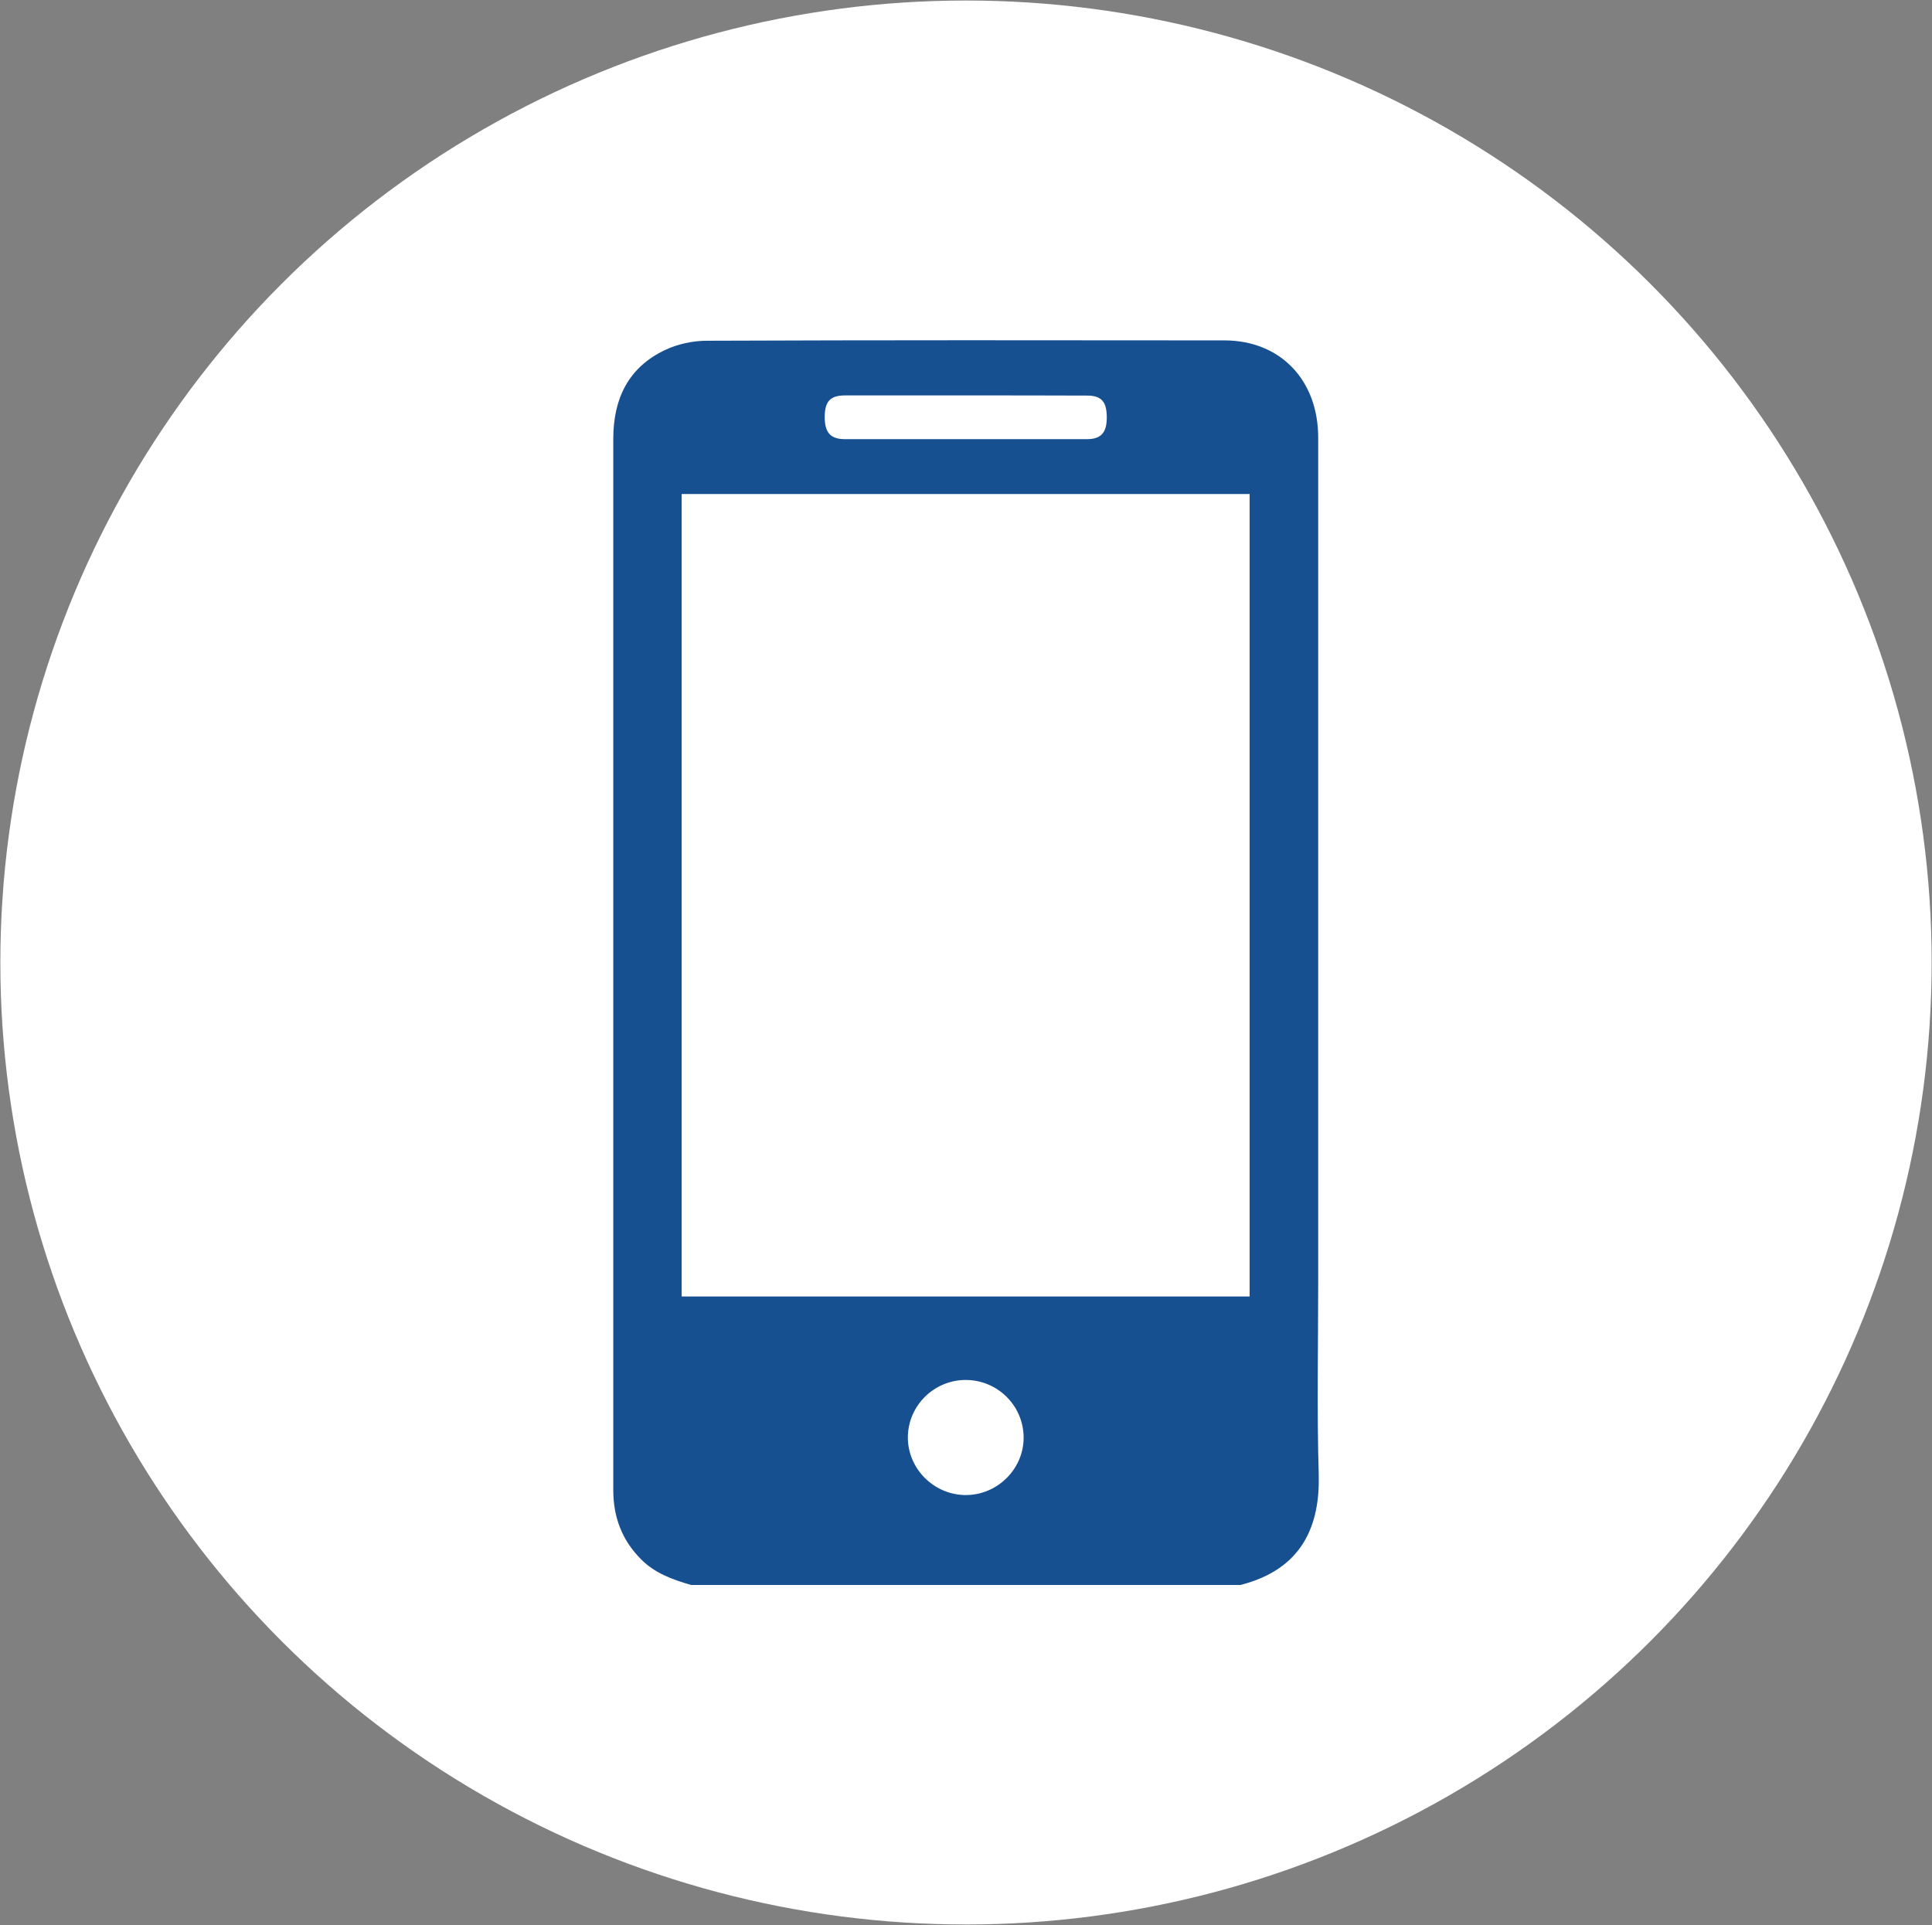 <?xml version="1.0" encoding="utf-8"?>
<!-- Generator: Adobe Illustrator 26.0.0, SVG Export Plug-In . SVG Version: 6.00 Build 0)  -->
<svg version="1.1" xmlns="http://www.w3.org/2000/svg" xmlns:xlink="http://www.w3.org/1999/xlink" x="0px" y="0px"
	 viewBox="0 0 1113 1109" style="enable-background:new 0 0 1113 1109;" xml:space="preserve">
<rect x="0" y="0" width="1113" height="1109" fill="#808080" stroke="none"/>
<style type="text/css">
	.st0{display:none;}
	.st1{display:inline;fill:#FFFFFF;}
	.st2{display:inline;fill-rule:evenodd;clip-rule:evenodd;fill:#185091;}
	.st3{fill:#FFFFFF;}
	.st4{fill:#175090;}
</style>
<g id="Слой_1" class="st0">
	<ellipse class="st1" cx="556.5" cy="554.3" rx="556.5" ry="554.3"/>
	<path class="st2" d="M707.3,386.5c5.5-2.3,11.5-3.1,17.4-2.3c5.9,0.8,11.5,3.2,16.2,6.8c4.7,3.7,8.3,8.5,10.5,14.1
		c2.2,5.5,2.8,11.6,1.8,17.4l-50.5,305c-4.9,29.4-37.3,46.3-64.4,31.6c-22.7-12.3-56.3-31.2-86.6-50.9
		c-15.1-9.9-61.5-41.5-55.8-63.9c4.9-19.2,82.8-91.5,127.3-134.4c17.5-16.9,9.5-26.6-11.1-11.1c-51.3,38.5-133.5,97.1-160.7,113.6
		c-24,14.5-36.5,17-51.5,14.5c-27.3-4.5-52.6-11.5-73.3-20.1c-27.9-11.5-26.6-49.8,0-60.9L707.3,386.5z"/>
</g>
<g id="Слой_2">
	<g>
		<ellipse class="st3" cx="556.5" cy="554.5" rx="556.3" ry="554.2"/>
		<g>
			<path class="st4" d="M398.1,913.1c-10.6-3.1-20.8-6.7-28.8-14.8c-11-11-16-24.4-16-39.8c0-19.8,0-39.7,0-59.5
				c0-182,0-364.1,0-546.1c0-23,8.5-41.1,29.7-51.2c7.3-3.5,16.1-5.4,24.2-5.4c99.4-0.4,198.9-0.3,298.3-0.2
				c32.2,0.1,53.9,22.9,53.9,56.1c0,162,0,324,0,485.9c0,37.1-0.8,74.2,0.3,111.3c0.8,29-9.1,54.6-45.1,63.7
				C609.1,913.1,503.6,913.1,398.1,913.1z M392.7,746.9c109.6,0,218.4,0,327.2,0c0-154.5,0-308.4,0-462.3c-109.3,0-218.2,0-327.2,0
				C392.7,438.9,392.7,592.7,392.7,746.9z M557,227.8c-23.3,0-46.7,0-70,0c-8.7,0-11.8,3.3-11.9,12.4c0,9,3.3,12.8,11.7,12.8
				c46.4,0,92.8,0,139.3,0c8.3,0,11.6-3.8,11.5-12.9c-0.1-8.8-3.2-12.2-11.3-12.2C603.2,227.8,580.1,227.8,557,227.8z M556.4,861.3
				c18.3,0,33.5-15.2,33.3-33.4c-0.2-18.1-14.9-32.7-33-32.9c-18.4-0.2-33.5,14.6-33.7,32.9C522.9,846.2,538.1,861.3,556.4,861.3z"
				/>
		</g>
	</g>
</g>
</svg>
